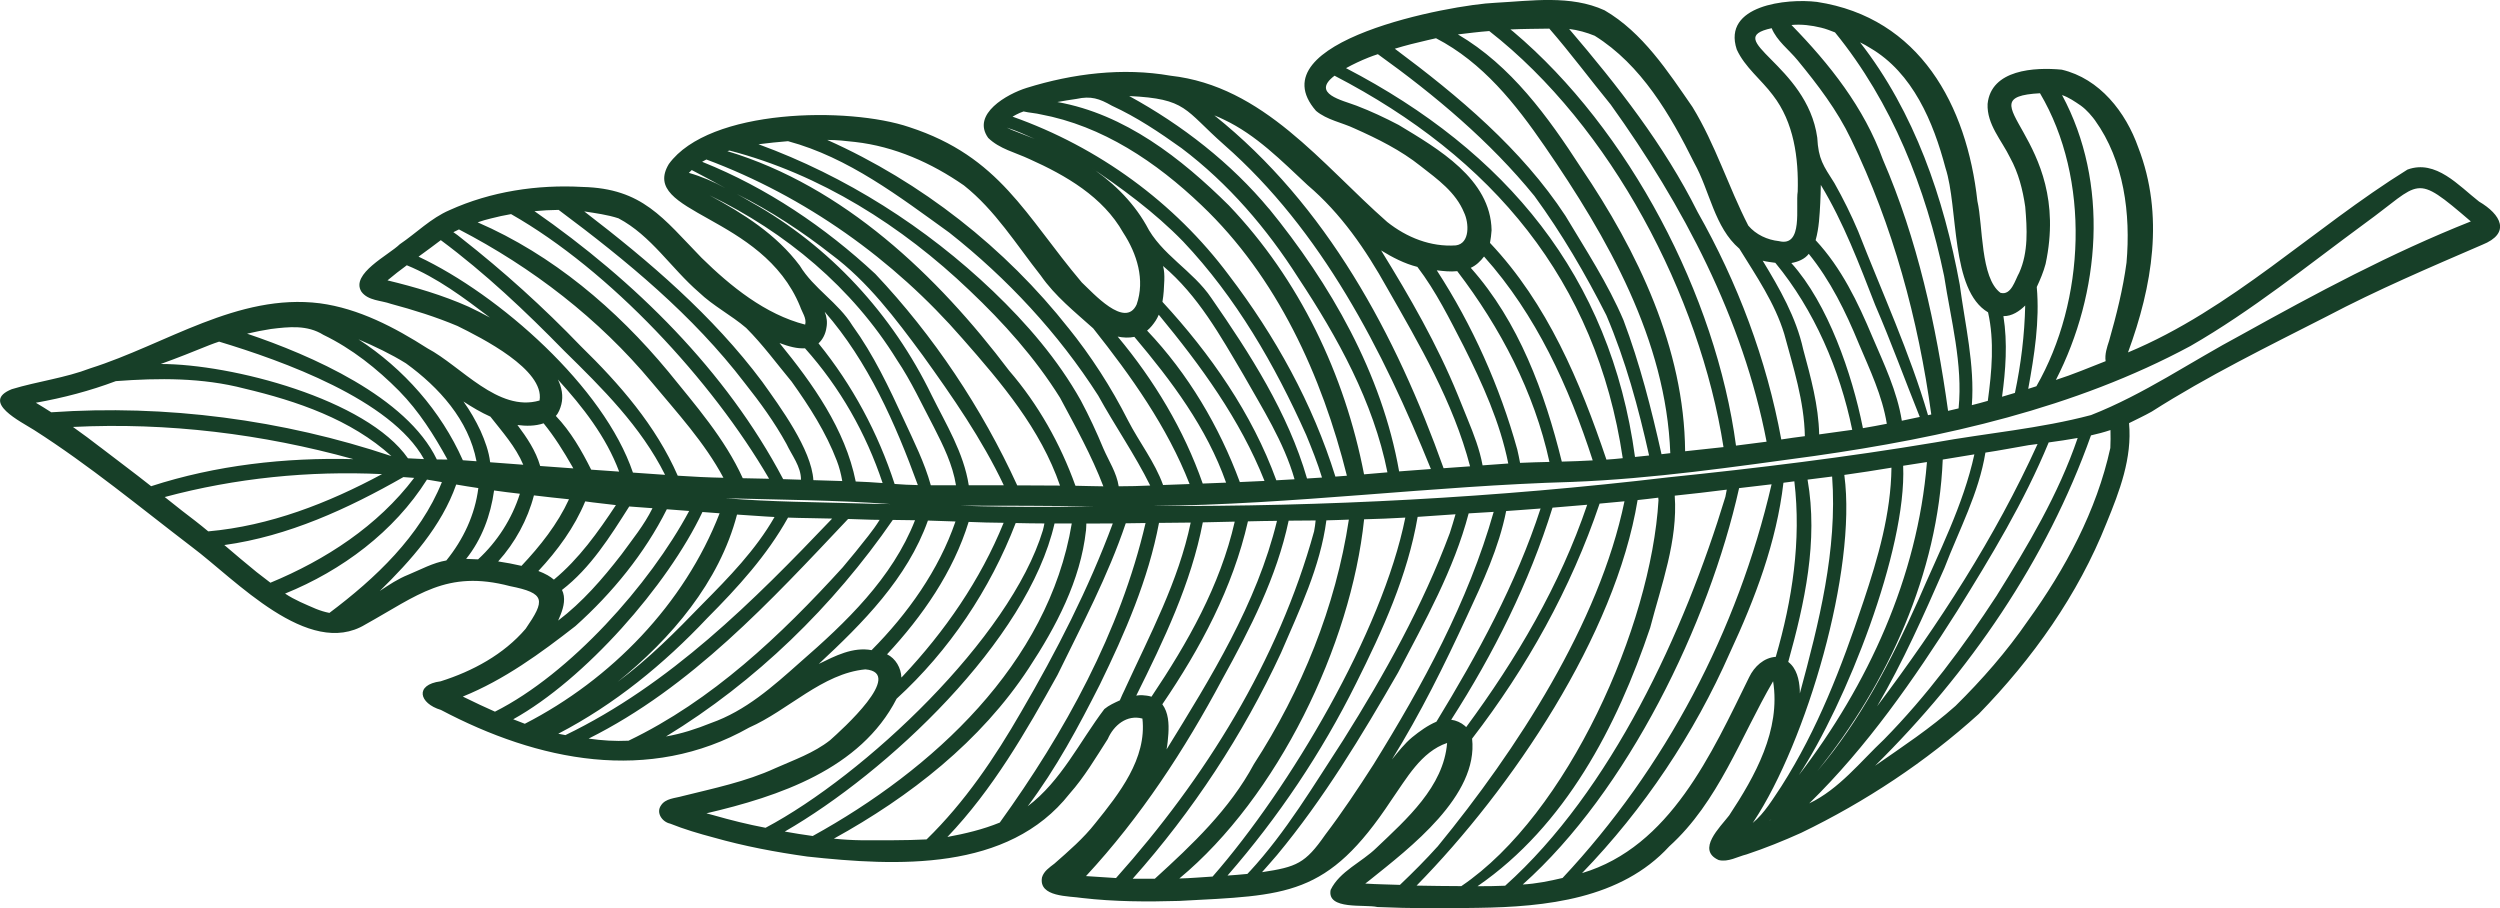 <svg version="1.1" id="图层_1" x="0px" y="0px" width="153.734px" height="55.851px" viewBox="0 0 153.734 55.851" enable-background="new 0 0 153.734 55.851" xml:space="preserve" xmlns="http://www.w3.org/2000/svg" xmlns:xlink="http://www.w3.org/1999/xlink" xmlns:xml="http://www.w3.org/XML/1998/namespace">
  <path fill="#173F28" d="M121.597,12.365c0.002,0.01,0.004,0.021,0.004,0.03c0-0.011-0.002-0.024-0.004-0.036
	C121.595,12.361,121.597,12.362,121.597,12.365c-0.648-5.889-3.541-11.281-9.861-12.247c-1.858-0.229-5.834,0.204-4.938,2.922
	c0.495,1.096,1.515,1.859,2.224,2.814c1.294,1.667,1.584,3.865,1.526,5.918c-0.145,0.919,0.361,3.435-1.153,3.056
	c-0.717-0.076-1.417-0.399-1.887-0.955c-1.224-2.386-2.021-4.988-3.431-7.292c-1.51-2.185-3.068-4.587-5.408-5.947
	c-2.089-0.957-4.488-0.58-6.712-0.463c-2.682,0.109-14.765,2.354-11.031,6.646c0.676,0.563,1.59,0.713,2.372,1.084
	c1.427,0.636,2.843,1.338,4.068,2.317c-0.006-0.003-0.011-0.009-0.017-0.012c0.01,0.007,0.02,0.015,0.031,0.023
	c-0.006-0.004-0.009-0.007-0.014-0.011c1.036,0.807,2.153,1.602,2.666,2.858c0.299,0.621,0.376,1.895-0.505,2.014
	c-1.546,0.106-3.021-0.486-4.221-1.438c-4.032-3.542-7.606-8.359-13.328-8.997c-2.938-0.515-6.011-0.132-8.841,0.748
	c-1.192,0.369-3.418,1.611-2.371,3.076c0.688,0.676,1.678,0.899,2.532,1.3c2.245,1.007,4.526,2.32,5.77,4.527
	c0.848,1.296,1.355,2.908,0.826,4.422c-0.703,1.51-2.688-0.723-3.371-1.36c-3.482-4.12-5.03-7.73-10.606-9.55
	c-3.724-1.267-12.3-1.159-14.789,2.27c-1.837,3.054,5.75,3.081,8.07,8.751c-0.005-0.01-0.008-0.015-0.01-0.024
	c0.019,0.051,0.042,0.102,0.064,0.152c-0.017-0.045-0.037-0.085-0.054-0.128c0.118,0.357,0.419,0.738,0.314,1.123
	c-2.457-0.63-4.585-2.356-6.368-4.106c-2.376-2.443-3.629-4.27-7.324-4.36c-2.777-0.157-5.643,0.276-8.182,1.429
	c-1.142,0.491-2.032,1.403-3.052,2.093c-0.68,0.667-3.045,1.82-2.363,2.917c0.411,0.563,1.209,0.531,1.814,0.749
	c1.39,0.373,2.767,0.803,4.094,1.362c1.467,0.726,5.375,2.681,5.048,4.583c-2.545,0.741-4.813-2.105-6.898-3.212
	c-2.014-1.286-4.22-2.447-6.615-2.767c-5.043-0.631-9.476,2.532-14.104,3.996c-1.568,0.602-3.237,0.801-4.834,1.285
	c-1.954,0.781,0.57,2.002,1.372,2.515c3.397,2.17,6.507,4.75,9.706,7.193c2.655,1.983,7.16,6.889,10.661,4.763
	c3.2-1.775,4.982-3.389,8.892-2.359c2.199,0.436,2.176,0.861,0.963,2.625c-1.347,1.578-3.269,2.612-5.227,3.229
	c-1.611,0.208-1.333,1.356,0.019,1.76c5.965,3.148,12.79,4.567,18.955,1.083c2.386-1.048,4.509-3.331,7.145-3.578
	c2.46,0.209-1.464,3.727-2.169,4.356c-1.002,0.789-2.216,1.209-3.369,1.721c-1.81,0.832-3.786,1.236-5.711,1.717
	c-0.45,0.132-1.039,0.135-1.318,0.571c-0.322,0.457,0.076,1.019,0.563,1.121c0.867,0.348,1.764,0.612,2.664,0.851
	c1.887,0.536,3.823,0.901,5.765,1.173c5.501,0.597,12.351,0.946,16.131-3.861c0.913-1.028,1.609-2.215,2.35-3.367
	c0.362-0.839,1.17-1.517,2.131-1.257c0.277,2.465-1.434,4.623-2.894,6.433c-0.729,0.933-1.634,1.711-2.518,2.488
	c-0.304,0.235-0.648,0.459-0.763,0.845c-0.223,1.226,1.668,1.139,2.471,1.268c1.979,0.229,3.972,0.238,5.962,0.18
	c6.64-0.355,9.108-0.23,13.044-6.191c0.929-1.32,1.828-2.98,3.434-3.523c-0.21,2.687-2.503,4.696-4.345,6.45
	c-0.894,0.88-2.259,1.434-2.817,2.585c-0.244,1.255,2.106,0.873,2.875,1.054c2.06,0.092,4.125,0.086,6.188,0.051
	c4.162-0.06,8.788-0.541,11.758-3.779c3.023-2.731,4.392-6.739,6.388-10.156c0.477,3.002-1.103,5.83-2.702,8.251
	c-0.555,0.725-2.036,2.116-0.646,2.744c0.582,0.145,1.161-0.211,1.717-0.347c1.142-0.381,2.263-0.832,3.359-1.327
	c3.938-1.904,7.681-4.374,10.922-7.312c3.306-3.394,6.101-7.319,7.853-11.739c0.802-1.955,1.584-3.992,1.385-6.142
	c0.463-0.233,0.938-0.452,1.395-0.709c3.444-2.196,7.122-3.996,10.758-5.851c3.108-1.636,6.331-3.01,9.554-4.403
	c1.803-0.715,1.163-1.873-0.184-2.662c-1.247-0.971-2.654-2.608-4.402-1.967c-5.806,3.604-10.796,8.584-17.185,11.244
	c1.498-4.081,2.247-8.427,0.632-12.6c-0.767-2.176-2.373-4.239-4.708-4.788c-1.662-0.159-4.345-0.011-4.558,2.107
	c-0.053,1.261,0.865,2.234,1.384,3.305c0.514,0.932,0.779,1.968,0.93,3.017c0.115,1.355,0.2,2.785-0.369,4.057
	c-0.257,0.45-0.487,1.419-1.152,1.237C121.779,17.105,121.944,13.857,121.597,12.365z M111.988,1.702
	c0.292,0.069,0.573,0.182,0.853,0.29c3.513,4.312,5.586,9.579,6.711,14.988c0.414,2.683,1.158,5.405,0.889,8.134
	c-0.213,0.05-0.432,0.102-0.647,0.151c-0.734-5.286-1.884-10.542-4.01-15.457c-1.154-3.189-3.276-5.869-5.621-8.271
	C110.774,1.479,111.392,1.556,111.988,1.702z M111.75,8.463c-0.629-4.519-5.998-6.045-2.804-6.729
	c0.324,0.786,1.061,1.321,1.589,1.965c1.242,1.511,2.442,3.079,3.288,4.852c2.577,5.313,4.142,11.097,4.939,16.938
	c-0.066,0.014-0.133,0.027-0.201,0.042c-1.109-3.81-2.838-7.579-4.297-11.311c-0.428-1.014-0.918-2-1.459-2.96
	C112.12,10.18,111.819,9.795,111.75,8.463z M110.266,14.642c-0.024,0.04-0.049,0.074-0.082,0.106
	C110.217,14.716,110.242,14.682,110.266,14.642z M111.649,14.771c0.212-0.751,0.244-1.539,0.286-2.313
	c0.02-0.363,0.025-0.725,0.033-1.087c1.406,2.317,2.361,4.868,3.344,7.386c0.979,2.267,1.826,4.602,2.742,6.883
	c-0.367,0.08-0.734,0.157-1.104,0.232c-0.29-1.81-1.092-3.484-1.809-5.156C114.248,18.587,113.237,16.478,111.649,14.771z
	 M114.548,26.28c-0.661-3.287-2.136-7.6-4.393-10.105c0.401-0.072,0.821-0.233,1.073-0.566c1.334,1.649,2.267,3.553,3.071,5.508
	c0.004,0.013,0.01,0.023,0.014,0.035c0,0-0.002-0.002-0.002-0.003c-0.003-0.011-0.008-0.02-0.011-0.03l-0.001,0
	c0.002,0.008,0.005,0.013,0.008,0.018c0.004,0.011,0.009,0.022,0.012,0.032c-0.003-0.01-0.008-0.021-0.012-0.032
	c0.677,1.6,1.441,3.193,1.72,4.922c-0.489,0.096-0.979,0.188-1.471,0.27C114.554,26.311,114.551,26.295,114.548,26.28z
	 M113.9,26.432c-0.677,0.097-1.354,0.192-2.033,0.281c-0.038-1.791-0.518-3.511-0.981-5.227c-0.436-1.977-1.452-3.742-2.492-5.454
	c0.132,0.037,0.271,0.056,0.403,0.077c0.126,0.018,0.249,0.037,0.373,0.052C111.565,19.062,113.138,22.726,113.9,26.432z
	 M114.596,21.807c0.003,0.009,0.009,0.019,0.011,0.03C114.604,21.825,114.599,21.816,114.596,21.807z M98.062,2.198
	c2.865,1.785,4.656,4.865,6.124,7.822c0.959,1.715,1.238,3.957,2.775,5.275c1.031,1.669,2.18,3.337,2.759,5.24
	c0.557,2.065,1.228,4.132,1.267,6.287c-0.485,0.06-0.968,0.128-1.45,0.203c-0.904-4.927-2.681-9.639-5.15-13.996
	c-2.061-4.125-4.914-7.754-7.895-11.248C97.03,1.846,97.558,1.993,98.062,2.198z M92.882,1.81c0.797-0.036,1.595-0.036,2.392-0.05
	c1.31,1.508,2.5,3.113,3.764,4.658c0,0,0,0,0-0.001c0.002,0.002,0.005,0.005,0.006,0.007c-0.001-0.001-0.003-0.005-0.005-0.006
	c4.452,6.202,8.146,13.192,9.595,20.743c-0.627,0.084-1.254,0.16-1.881,0.241c-1.227-9.208-6.575-19.449-13.7-25.458
	C92.997,1.899,92.939,1.856,92.882,1.81z M91.58,1.909c7.487,5.846,12.95,16.263,14.404,25.585c-0.785,0.095-1.574,0.16-2.36,0.255
	c-0.052-6.325-2.915-12.292-6.403-17.437c-2.025-3.126-4.302-6.282-7.569-8.196C90.292,2.041,90.936,1.958,91.58,1.909z
	 M87.789,2.469c0.173-0.042,0.346-0.08,0.516-0.118c2.873,1.489,4.892,4.033,6.693,6.656c3.858,5.605,7.456,11.899,7.714,18.86
	c-0.18,0.022-0.359,0.042-0.54,0.063c-0.621-2.786-1.332-5.568-2.339-8.243c-0.96-2.253-2.313-4.316-3.566-6.412
	C93.567,9.159,89.684,5.91,85.771,2.996C86.435,2.792,87.112,2.624,87.789,2.469z M84.147,3.541c0.19-0.08,0.386-0.142,0.583-0.209
	c3.51,2.523,6.888,5.353,9.627,8.719c1.685,2.307,3.134,4.79,4.424,7.337c1.178,2.765,1.976,5.692,2.627,8.621
	c-0.289,0.03-0.579,0.063-0.866,0.091c-1.51-11.148-7.972-18.812-17.771-23.91C83.215,3.947,83.675,3.729,84.147,3.541z
	 M91.625,14.938c0.049-0.255,0.078-0.518,0.098-0.779c-0.053-3.156-3.308-5.019-5.71-6.473C85.169,7.243,84.309,6.84,83.421,6.5
	c-0.886-0.34-2.817-0.737-1.355-1.845c9.665,5.02,16.099,12.565,17.722,23.521c-0.335,0.033-0.667,0.069-1.003,0.087
	C97.168,23.47,95.149,18.664,91.625,14.938z M91.259,15.774c3.202,3.579,5.219,8.004,6.683,12.537
	c-0.635,0.034-1.268,0.061-1.902,0.075c-1.05-4.256-2.646-8.604-5.598-11.916C90.775,16.32,91.042,16.059,91.259,15.774z
	 M93.303,27.642c-1.074-3.875-2.759-7.647-4.951-11.019c0.417,0.047,0.839,0.098,1.259,0.051c2.655,3.475,4.734,7.438,5.669,11.731
	c-0.601,0.015-1.205,0.029-1.806,0.058C93.423,28.188,93.367,27.914,93.303,27.642z M92.749,28.502
	c-0.525,0.033-1.054,0.073-1.58,0.114c-0.177-0.975-0.539-1.905-0.913-2.82c-0.2-0.502-0.404-1.001-0.607-1.499
	c-1.27-3.113-2.958-6.043-4.719-8.897c0.696,0.426,1.432,0.812,2.231,1.012c1.15,1.511,1.986,3.213,2.853,4.892
	C91.163,23.599,92.244,25.969,92.749,28.502z M75.257,7.353c1.995,0.943,3.551,2.537,5.144,4.023
	c2.063,1.753,3.574,3.959,4.885,6.309c2.003,3.504,4.084,7.058,5.114,10.991c-0.543,0.043-1.085,0.082-1.629,0.116
	c-2.924-8.199-7.191-16.18-14.096-21.696C74.871,7.171,75.067,7.258,75.257,7.353z M75.277,8.905
	c6,5.267,9.761,12.638,12.714,19.937c-0.652,0.044-1.304,0.093-1.954,0.146c-1.059-6.023-4.22-11.526-8.05-16.217
	c0.028,0.035,0.054,0.072,0.082,0.109c-2.362-2.851-5.388-5.201-8.631-6.974C73,6.074,72.811,6.73,75.277,8.905z M65.02,6.274
	c0.389-0.074,0.782-0.135,1.175-0.191c0.894-0.197,1.406-0.022,2.177,0.417c1.526,0.7,2.92,1.635,4.283,2.609
	c2.889,2.181,5.24,4.93,7.18,7.975c2.417,3.654,4.62,7.628,5.483,11.962c-0.478,0.04-0.957,0.084-1.438,0.123
	c-1.187-6.141-3.973-11.989-8.315-16.539C72.636,9.73,69.172,7.013,65.02,6.274z M73.851,12.586
	c-0.025-0.023-0.05-0.047-0.075-0.072C73.801,12.539,73.826,12.563,73.851,12.586z M62.702,6.947c0,0.001,0.004,0,0.005-0.001
	c-0.025,0.01-0.048,0.02-0.073,0.03C62.657,6.967,62.68,6.957,62.702,6.947z M61.647,7.763L61.647,7.763
	c0,0.004,0.004,0.009,0.004,0.014C61.648,7.774,61.647,7.767,61.647,7.763z M62.205,7.985c-0.098-0.046-0.197-0.088-0.292-0.136
	c0.589,0.182,1.149,0.441,1.71,0.691C63.151,8.354,62.677,8.176,62.205,7.985z M62.265,7.173c0.142-0.084,0.289-0.159,0.442-0.229
	c0.08-0.03,0.156-0.062,0.235-0.091c0.359,0.086,0.743,0.1,1.106,0.192c-0.027-0.005-0.054-0.012-0.08-0.017
	c3.833,0.711,7.136,2.937,9.917,5.591c4.648,4.417,7.406,10.491,8.94,16.635c-0.234,0.018-0.471,0.034-0.707,0.054
	c-1.392-4.487-3.708-8.658-6.55-12.385C72.221,12.438,67.534,9.04,62.265,7.173z M70.479,13.834
	c-0.875-1.529-2.171-2.757-3.646-3.704c2.097,1.398,4.162,2.912,5.922,4.721c3.243,3.426,5.646,7.595,7.562,11.884
	c-0.001-0.005-0.001-0.01-0.006-0.016c0,0.001,0,0.001,0.002,0.001c-0.002-0.005-0.006-0.01-0.008-0.017
	c0.36,0.876,0.715,1.756,0.989,2.663c-0.308,0.022-0.614,0.042-0.921,0.059c-1.167-4.036-3.505-7.668-5.882-11.096
	C73.355,16.633,71.388,15.652,70.479,13.834z M71.482,18.561c0.078-0.438,0.099-0.882,0.116-1.327c0.009-0.293,0-0.591-0.078-0.878
	c2.155,1.817,3.52,4.282,4.933,6.673c1.171,2.079,2.491,4.13,3.154,6.443c-0.374,0.021-0.746,0.043-1.121,0.063
	C76.996,25.431,74.426,21.752,71.482,18.561z M71.068,19.716c0.073-0.114,0.134-0.235,0.188-0.362c2.577,3.12,5,6.435,6.503,10.22
	c-0.505,0.024-1.013,0.047-1.518,0.07c-1.265-3.422-3.183-6.666-5.702-9.314C70.752,20.158,70.92,19.939,71.068,19.716z
	 M75.396,29.679c-0.48,0.019-0.959,0.038-1.437,0.056c-1.153-3.307-2.987-6.352-5.229-9.037c0.337,0.069,0.691,0.088,1.027,0.017
	C72.04,23.421,74.208,26.304,75.396,29.679z M52.588,8.731c2.422,0.275,4.696,1.287,6.688,2.671c1.923,1.525,3.22,3.639,4.723,5.541
	c0.884,1.273,2.093,2.232,3.227,3.25c2.33,2.939,4.557,6.058,5.926,9.572c-0.543,0.021-1.086,0.04-1.63,0.06
	c-0.51-1.419-1.47-2.633-2.157-3.972c-1.034-2.04-2.271-3.961-3.708-5.74c0.026,0.033,0.051,0.066,0.077,0.1
	c-3.917-4.977-9.078-9.022-14.864-11.608C51.444,8.601,52.015,8.666,52.588,8.731z M48.458,8.682
	c3.719,1.004,6.843,3.409,9.922,5.626c3.564,2.816,6.7,6.187,9.152,10.015c1.026,1.865,2.256,3.631,3.198,5.534
	c-0.646,0.028-1.293,0.048-1.937,0.047c-0.128-0.834-0.606-1.551-0.938-2.313c-0.418-1.009-0.877-2.001-1.392-2.965
	c-1.406-2.511-3.326-4.738-5.401-6.722c-4.133-3.944-9.052-7.073-14.42-9.033C47.246,8.796,47.85,8.729,48.458,8.682z M44.861,9.258
	c5.586,1.452,10.604,4.633,14.752,8.594c2.094,1.983,4.043,4.156,5.573,6.608c0.951,1.776,1.947,3.568,2.663,5.446
	c-0.573-0.003-1.146-0.026-1.717-0.035c-0.925-2.581-2.288-5.006-4.081-7.083C57.637,16.938,51.883,11.458,44.73,9.296
	C44.775,9.285,44.817,9.271,44.861,9.258z M59.21,20.843c-0.007-0.005-0.013-0.012-0.019-0.018
	C59.197,20.831,59.203,20.837,59.21,20.843z M42.36,10.63c0.06-0.059,0.118-0.116,0.179-0.173c0.696,0.361,1.386,0.73,2.069,1.114
	C43.893,11.175,43.147,10.856,42.36,10.63z M43.217,9.966c0.031,0.012,0.06,0.025,0.09,0.036c-0.043-0.016-0.086-0.036-0.131-0.054
	c0.087-0.049,0.174-0.096,0.262-0.14c6.061,2.262,11.502,6.125,15.757,11.023c2.395,2.724,4.792,5.545,5.989,9.029
	c-0.878-0.011-1.755-0.002-2.632-0.013c-2.171-4.748-5.141-9.203-8.726-13.003C50.73,13.962,47.15,11.545,43.217,9.966z
	 M70.229,42.749c-0.116-0.007-0.238,0.009-0.357,0.027c1.688-3.39,3.377-6.915,4.093-10.655c0.654-0.013,1.309-0.034,1.963-0.044
	c-0.893,3.927-2.896,7.451-5.119,10.765C70.623,42.782,70.425,42.763,70.229,42.749z M45.309,11.928
	c2.081,1.036,4.039,2.321,5.863,3.758c-0.023-0.016-0.043-0.035-0.064-0.051c2.268,1.687,3.963,3.958,5.627,6.208
	c1.833,2.55,3.645,5.154,4.992,7.998c-0.718-0.006-1.435-0.004-2.155-0.001c-0.31-2.002-1.395-3.747-2.279-5.532
	c-2.405-4.971-6.269-9.18-11.098-11.876C45.902,12.26,45.609,12.088,45.309,11.928z M49.502,21.418
	c2.155,2.41,3.751,5.221,4.773,8.286c-0.55-0.044-1.102-0.075-1.654-0.095c-0.644-3.212-2.647-6.02-4.686-8.515
	c0.271,0.103,0.545,0.194,0.83,0.256C49.005,21.405,49.254,21.43,49.502,21.418z M67.278,31.156
	c-0.944,0.003-1.887,0.008-2.83,0.012c-1.803,0.007-3.608-0.011-5.411-0.073C61.784,31.105,64.533,31.085,67.278,31.156z
	 M49.181,16.335c-1.439-1.922-3.467-3.2-5.547-4.324c4.68,2.266,8.772,5.671,11.519,10.117c0.885,1.313,1.545,2.761,2.284,4.158
	c0.576,1.131,1.146,2.286,1.35,3.553c-0.518,0-1.033,0.002-1.549,0c-0.385-1.395-1.039-2.691-1.642-4
	c-0.927-2.008-1.869-4.014-3.173-5.811C51.546,18.6,50.039,17.753,49.181,16.335z M50.82,20.156
	c0.067-0.332,0.022-0.672-0.106-0.984c2.669,3.059,4.35,6.875,5.728,10.658c-0.476-0.008-0.952-0.033-1.429-0.07
	c-1.019-3.136-2.599-6.084-4.681-8.646C50.602,20.871,50.768,20.517,50.82,20.156z M49.445,20.117
	c0.015-0.027,0.021-0.06,0.038-0.085C49.473,20.062,49.459,20.087,49.445,20.117z M49.5,19.985L49.5,19.985c0,0,0,0,0.002,0.001l0,0
	C49.501,19.987,49.501,19.986,49.5,19.985z M38.03,13.424c2.009,1.059,3.252,3.085,4.943,4.544c0.881,0.846,1.995,1.411,2.913,2.199
	c1.024,1.024,1.879,2.197,2.802,3.309c-0.013-0.013-0.022-0.03-0.033-0.044c0.023,0.031,0.047,0.063,0.071,0.093
	c-0.014-0.016-0.026-0.032-0.039-0.049c1.086,1.52,2.104,3.107,2.772,4.857c-0.002-0.005-0.003-0.012-0.007-0.019
	c0.159,0.409,0.267,0.835,0.341,1.267c-0.593-0.021-1.185-0.036-1.776-0.055c-0.118-1.892-2.041-4.5-3.148-6.055
	C43.836,19.41,39.928,16.07,35.926,13C36.63,13.109,37.351,13.203,38.03,13.424z M61.717,32.149
	c-1.425,3.518-3.619,6.686-6.214,9.442c-0.024,0.024-0.049,0.048-0.074,0.074c-0.016-0.583-0.351-1.173-0.881-1.43
	c2.174-2.332,4.076-5.072,5.017-8.141C60.281,32.125,61,32.144,61.717,32.149z M34.352,12.907
	c4.178,3.116,8.259,6.478,11.443,10.644c0.942,1.187,1.835,2.415,2.566,3.744c0.334,0.711,0.896,1.39,0.894,2.205
	c-0.364-0.014-0.729-0.024-1.095-0.035c-3.52-6.68-9.135-12.193-15.293-16.479C33.361,12.94,33.856,12.911,34.352,12.907z
	 M54.749,30.996c-0.566-0.003-1.133-0.01-1.7-0.034c-2.81-0.085-5.623-0.095-8.429-0.323C47.997,30.735,51.379,30.75,54.749,30.996z
	 M29.372,13.672c0.271-0.097,0.547-0.174,0.826-0.241c0.406-0.104,0.819-0.195,1.229-0.265c6.086,3.465,12.341,10.214,15.868,16.275
	c-0.54-0.013-1.08-0.023-1.62-0.034c-1.104-2.439-2.916-4.497-4.587-6.565C37.906,19.002,33.975,15.667,29.372,13.672z
	 M27.879,14.277c0.114-0.058,0.228-0.116,0.345-0.169c4.503,2.335,8.606,5.492,11.859,9.402c1.559,1.872,3.252,3.709,4.404,5.87
	c-0.938-0.019-1.875-0.065-2.811-0.128c-1.345-3.082-3.575-5.636-5.959-7.964c-2.296-2.388-4.751-4.607-7.357-6.651
	C28.205,14.508,28.045,14.389,27.879,14.277z M28.82,18.863c-1.6-0.713-3.291-1.21-4.992-1.622c0.385-0.324,0.783-0.632,1.188-0.929
	c1.875,0.768,3.511,1.999,5.115,3.217C29.703,19.292,29.26,19.077,28.82,18.863z M25.737,15.783c0.25-0.183,0.5-0.365,0.746-0.547
	c0.208-0.157,0.414-0.314,0.624-0.468c2.729,2.029,5.211,4.376,7.587,6.807c2.341,2.298,4.722,4.654,6.203,7.624
	c-0.657-0.047-1.317-0.093-1.976-0.138C37.139,23.792,30.698,18.118,25.737,15.783z M34.518,24.871
	c0.131-0.518,0.025-1.061-0.212-1.534c1.526,1.677,2.97,3.521,3.768,5.664c-0.573-0.04-1.146-0.08-1.72-0.12
	c-0.59-1.178-1.258-2.347-2.174-3.304C34.359,25.382,34.451,25.122,34.518,24.871z M35.187,28.679
	c0.022,0.042,0.044,0.083,0.068,0.124c-0.68-0.047-1.361-0.096-2.038-0.148c-0.266-0.931-0.821-1.753-1.398-2.52
	c0.533,0.07,1.095,0.072,1.609-0.104C34.098,26.855,34.661,27.757,35.187,28.679z M47.629,31.792
	c-1.16,2.027-2.805,3.709-4.437,5.357c-1.644,1.697-3.307,3.377-5.212,4.781c3.287-2.66,6.255-6.123,7.342-10.287
	c0.597,0.041,1.194,0.083,1.793,0.12C47.287,31.775,47.458,31.783,47.629,31.792z M32.177,28.578
	c-0.678-0.051-1.357-0.104-2.036-0.152c-0.079-0.67-0.317-1.314-0.589-1.928c-0.297-0.63-0.642-1.242-1.052-1.807
	c0.531,0.345,1.076,0.672,1.656,0.93C30.891,26.559,31.709,27.468,32.177,28.578z M24.964,22.343
	c2.028,1.471,3.857,3.482,4.338,6.021c-0.281-0.021-0.563-0.041-0.84-0.062c-1.344-3.029-3.641-5.63-6.417-7.434
	C23.047,21.3,24.036,21.766,24.964,22.343z M16.661,20.231c1.112-0.137,2.233-0.26,3.223,0.359c1.757,0.849,3.301,2.08,4.671,3.461
	c-0.004-0.006-0.01-0.013-0.018-0.021c0.011,0.011,0.018,0.02,0.027,0.03c-0.003-0.004-0.007-0.005-0.01-0.009
	c1.208,1.231,2.139,2.705,2.963,4.208c-0.218-0.001-0.435-0.002-0.655-0.006c-1.85-3.855-7.764-6.422-11.668-7.734
	C15.68,20.403,16.169,20.31,16.661,20.231z M12.886,21.219c0.194-0.077,0.39-0.145,0.587-0.211c3.889,1.175,10.572,3.559,12.6,7.224
	c-0.329-0.014-0.659-0.031-0.987-0.05c-2.537-3.646-10.879-5.807-15.204-5.798C10.894,22.021,11.891,21.623,12.886,21.219z
	 M29.399,34.397c-0.246-0.014-0.49-0.022-0.734-0.029c0.964-1.204,1.508-2.686,1.718-4.207c0.528,0.071,1.055,0.146,1.586,0.201
	C31.489,31.893,30.579,33.313,29.399,34.397z M32.833,30.463c0.716,0.093,1.436,0.161,2.156,0.239
	c-0.704,1.531-1.771,2.875-2.92,4.094c-0.473-0.112-0.955-0.199-1.435-0.272C31.67,33.378,32.446,31.958,32.833,30.463z
	 M33.677,35.375c-0.182-0.104-0.376-0.188-0.571-0.262c1.176-1.258,2.221-2.684,2.881-4.281c0.627,0.092,1.259,0.149,1.887,0.229
	c-1.095,1.655-2.273,3.312-3.813,4.583C33.94,35.543,33.812,35.452,33.677,35.375z M2.204,24.766
	c1.679-0.298,3.323-0.729,4.92-1.329c2.631-0.199,5.315-0.218,7.907,0.457c3.218,0.764,6.553,1.895,9.038,4.153
	C17.39,25.808,10.19,24.86,3.152,25.353C2.842,25.151,2.523,24.958,2.204,24.766z M6.23,27.55c-0.574-0.444-1.151-0.879-1.745-1.296
	c5.824-0.287,11.632,0.424,17.246,1.98c-4.177-0.11-8.462,0.372-12.438,1.665C8.237,29.06,7.15,28.26,6.084,27.436
	C6.13,27.474,6.181,27.511,6.23,27.55z M11.199,31.411c-0.359-0.279-0.714-0.562-1.069-0.847c4.35-1.168,8.864-1.622,13.364-1.409
	c-3.316,1.786-6.913,3.185-10.688,3.521C12.283,32.238,11.742,31.824,11.199,31.411z M15.779,35.179
	c-0.67-0.543-1.329-1.103-1.984-1.662c3.925-0.542,7.598-2.232,11.011-4.179c0.221,0.016,0.439,0.035,0.662,0.049
	c-2.233,2.953-5.449,5.044-8.839,6.447C16.349,35.612,16.064,35.395,15.779,35.179z M19.428,37.441
	c-0.648-0.282-1.308-0.543-1.897-0.939c3.491-1.415,6.701-3.801,8.725-7.011c0.307,0.047,0.612,0.102,0.917,0.156
	c-1.337,3.327-4.095,5.926-6.916,8.043C19.973,37.635,19.699,37.55,19.428,37.441z M25.106,35.341
	c-0.629,0.251-1.191,0.627-1.752,1.001c1.914-1.875,3.799-3.982,4.7-6.547c0.453,0.08,0.907,0.15,1.361,0.218
	c-0.206,1.644-0.928,3.172-1.968,4.452C26.621,34.605,25.875,35.024,25.106,35.341z M34.484,37.775
	c0.184-0.472,0.31-1.023,0.075-1.498c1.756-1.351,2.963-3.285,4.135-5.132c0.476,0.035,0.954,0.069,1.43,0.106
	c-0.512,1.042-1.255,1.944-1.932,2.879c0.009-0.013,0.017-0.023,0.025-0.036c-0.012,0.017-0.025,0.033-0.037,0.05
	c0.003-0.005,0.006-0.009,0.011-0.015c-1.142,1.474-2.38,2.903-3.868,4.033C34.38,38.034,34.434,37.904,34.484,37.775z
	 M28.596,42.901c-0.046-0.023-0.091-0.045-0.135-0.067c2.538-1.027,4.773-2.657,6.924-4.334c2.258-2.02,4.261-4.469,5.62-7.183
	c0.458,0.033,0.917,0.07,1.375,0.104c-2.43,4.538-7.327,10.015-11.943,12.342C29.816,43.493,29.206,43.197,28.596,42.901z
	 M31.558,44.23c0.001,0,0.002-0.001,0.003,0c4.394-2.442,9.481-8.207,11.635-12.745c0.353,0.027,0.704,0.054,1.056,0.079
	c-2.164,5.586-6.679,10.225-11.978,12.944C32.034,44.417,31.796,44.325,31.558,44.23z M34.329,45.12
	c3.453-1.793,6.499-4.285,9.16-7.108c1.868-1.877,3.675-3.855,4.969-6.183c0.904,0.036,1.81,0.032,2.715,0.061
	c-4.866,5.104-9.982,10.209-16.403,13.315C34.624,45.18,34.477,45.153,34.329,45.12z M36.197,45.419
	c6.306-3.146,11.178-8.447,15.956-13.506c0.646,0.015,1.292,0.053,1.94,0.055c-0.213,0.343-0.451,0.672-0.7,0.988
	c0.003-0.007,0.009-0.011,0.014-0.018c-0.018,0.023-0.037,0.047-0.054,0.071c0.013-0.019,0.026-0.036,0.04-0.053
	c-0.514,0.652-1.033,1.303-1.574,1.936c-3.808,4.182-8.029,8.19-13.169,10.657C37.83,45.588,37.011,45.537,36.197,45.419z
	 M43.717,44.463c-0.892,0.361-1.809,0.659-2.761,0.825c5.51-3.361,10.285-8.011,13.945-13.316c0.455,0.004,0.914,0.012,1.367,0.019
	c-1.395,3.566-4.246,6.284-7.081,8.748C47.522,42.22,45.858,43.71,43.717,44.463z M50.349,40.828
	c2.707-2.515,5.446-5.263,6.712-8.817c0.564,0.023,1.131,0.039,1.695,0.057c-1.029,2.999-2.938,5.672-5.158,7.912
	C52.448,39.766,51.351,40.337,50.349,40.828z M43.876,50.131c-0.145-0.04-0.292-0.079-0.435-0.117
	c4.446-1.038,9.481-2.715,11.695-7.047c3.239-2.964,5.746-6.714,7.322-10.803c0.587,0.012,1.177,0.025,1.766,0.025
	c-0.023,0.147-0.062,0.291-0.098,0.436c0.002-0.005,0.004-0.01,0.004-0.013c-2.011,6.638-10.979,15.071-17.053,18.292
	C45.998,50.698,44.931,50.434,43.876,50.131z M48.258,51.136c6.282-3.617,14.934-11.713,16.589-18.946
	c0.354,0.001,0.705,0.002,1.059,0.002c-1.435,8.644-8.568,15.155-15.929,19.217C49.402,51.328,48.83,51.24,48.258,51.136z
	 M52.956,51.67c-0.561-0.007-1.119-0.04-1.678-0.099c4.678-2.58,9.03-5.976,11.985-10.482c1.676-2.547,3.183-5.396,3.517-8.465
	c-0.001,0.016-0.001,0.032-0.001,0.046c0.007-0.157,0.026-0.316,0.024-0.474c0.542,0,1.083-0.001,1.627-0.008
	c-1.489,4.016-3.467,7.878-5.627,11.574c-1.632,2.836-3.472,5.565-5.823,7.856C55.64,51.689,54.297,51.666,52.956,51.67z
	 M58.259,51.468c2.785-2.919,4.822-6.452,6.769-9.96c1.492-3.06,3.112-6.096,4.197-9.328c0.407-0.006,0.814-0.012,1.219-0.017
	c-1.555,6.688-4.972,12.882-8.964,18.42C60.447,51.005,59.356,51.265,58.259,51.468z M67.912,43.601
	c-1.528,2.013-2.648,4.417-4.715,5.98c1.75-2.325,3.126-4.898,4.437-7.486c1.546-3.171,2.979-6.456,3.637-9.94
	c0.65-0.006,1.3-0.01,1.949-0.02c-0.747,3.604-2.517,6.913-4.041,10.236c0.005-0.008,0.009-0.015,0.014-0.025
	c-0.111,0.241-0.236,0.476-0.33,0.721C68.532,43.218,68.192,43.369,67.912,43.601z M71.848,45.115
	c0.037-0.615,0.006-1.293-0.372-1.806c2.344-3.439,4.335-7.165,5.264-11.249c0.595-0.012,1.19-0.028,1.787-0.031
	c-1.238,5.091-4.066,9.638-6.79,14.055C71.795,45.764,71.826,45.438,71.848,45.115z M66.781,53.874
	c3.354-3.615,6.069-7.77,8.386-12.114c1.703-3.078,3.345-6.277,4.077-9.742c0.552-0.007,1.105-0.008,1.659-0.013
	c-0.02,0.225-0.054,0.448-0.095,0.669c-2.198,7.967-6.703,15.189-12.18,21.32C68.011,53.957,67.397,53.918,66.781,53.874z
	 M69.653,54.036c3.696-4.153,6.777-8.842,9.119-13.885c1.128-2.626,2.418-5.293,2.792-8.153c0.46-0.008,0.92-0.03,1.382-0.045
	c-0.81,5.354-2.9,10.497-5.837,15.032c-1.493,2.781-3.788,4.953-6.095,7.052C70.56,54.039,70.106,54.038,69.653,54.036z
	 M82.696,33.432c-0.001,0.008-0.002,0.013-0.003,0.02C82.694,33.445,82.695,33.439,82.696,33.432z M72.522,54.021
	c6.032-4.998,10.554-14.33,11.362-22.087c0.844-0.017,1.69-0.06,2.534-0.105c-1.411,7.029-7.12,16.665-11.85,22.073
	C73.888,53.941,73.207,54.008,72.522,54.021z M76.711,53.736c0.007-0.006,0.012-0.014,0.018-0.021
	c-0.007,0.008-0.016,0.018-0.024,0.025c-0.405,0.042-0.812,0.072-1.221,0.101c3.128-3.588,5.788-7.554,7.905-11.816
	c1.629-3.254,3.171-6.632,3.787-10.241c0.775-0.051,1.553-0.111,2.329-0.16c-0.107,0.386-0.23,0.768-0.35,1.152
	c-1.67,4.48-4.013,8.689-6.553,12.73c-1.813,2.775-3.507,5.65-5.764,8.096c0.016-0.021,0.033-0.042,0.052-0.062
	C76.831,53.608,76.77,53.67,76.711,53.736z M81.489,51.339c-1.228,1.763-1.76,1.973-3.882,2.294c0.309-0.352,0.62-0.699,0.923-1.056
	c2.872-3.457,5.207-7.335,7.445-11.225c1.646-3.155,3.432-6.322,4.338-9.782c0.513-0.03,1.025-0.062,1.538-0.093
	c-1.565,5.527-4.379,10.677-7.395,15.543C83.514,48.489,82.545,49.947,81.489,51.339z M86.843,45.335
	c-0.476,0.396-0.859,0.89-1.247,1.366c1.751-2.823,3.229-5.809,4.62-8.824c0.967-2.078,1.954-4.191,2.403-6.451
	c0.707-0.045,1.412-0.106,2.117-0.156c-1.508,4.642-3.875,8.958-6.404,13.109C87.789,44.61,87.302,44.964,86.843,45.335z
	 M89.24,44.26c2.602-4.054,4.8-8.433,6.229-13.042c0.71-0.057,1.422-0.115,2.133-0.179c-1.674,4.944-4.352,9.488-7.442,13.674
	c-0.026-0.027-0.051-0.052-0.08-0.077C89.844,44.434,89.549,44.301,89.24,44.26z M83.955,54.334c0.092-0.07,0.182-0.138,0.271-0.21
	c2.466-1.98,6.698-5.189,6.298-8.703c3.354-4.348,6.083-9.244,7.841-14.452c0.512-0.047,1.021-0.097,1.53-0.143
	c-1.553,7.515-6.645,15.313-11.476,21.21c0.008-0.007,0.017-0.016,0.021-0.021c-0.02,0.022-0.04,0.047-0.06,0.07
	c0.014-0.015,0.026-0.031,0.039-0.049c-0.741,0.826-1.526,1.613-2.331,2.378C85.376,54.386,84.664,54.381,83.955,54.334z
	 M87.11,54.459c5.86-5.969,12.216-15.364,13.592-23.709c0.425-0.043,0.848-0.094,1.269-0.147c0.007,0.051,0.013,0.102,0.016,0.153
	c-0.45,7.742-5.583,19.311-12.125,23.735C88.945,54.48,88.028,54.485,87.11,54.459z M90.859,54.496
	c5.396-3.714,8.572-9.82,10.615-15.89c0.69-2.65,1.711-5.354,1.511-8.126c1.068-0.116,2.135-0.229,3.2-0.37
	c-0.033,0.146-0.054,0.292-0.084,0.438c-2.512,8.284-7.023,18.081-13.543,23.918C91.991,54.493,91.425,54.496,90.859,54.496z
	 M93.638,54.391c6.433-5.731,11.439-16.022,13.306-24.375c0.666-0.084,1.33-0.153,1.997-0.235
	c-2.083,8.996-6.536,17.461-12.853,24.208C95.28,54.181,94.467,54.345,93.638,54.391z M107.567,41.633
	c-2.307,4.69-4.862,10.442-10.282,12.057c3.813-3.949,6.887-8.545,9.099-13.565c1.543-3.312,2.861-6.79,3.286-10.439
	c0.222-0.03,0.448-0.061,0.671-0.088c0.433,3.646-0.125,7.29-1.142,10.793C108.462,40.442,107.878,40.992,107.567,41.633z
	 M110.675,42.414c-0.038-0.622-0.187-1.313-0.71-1.711c1.01-3.629,1.851-7.438,1.188-11.209c0.503-0.063,1.007-0.126,1.511-0.191
	c0.331,4.516-0.813,9.01-1.985,13.339C110.678,42.564,110.676,42.489,110.675,42.414z M107.778,50.608
	c0.023-0.033,0.047-0.066,0.068-0.101c3.239-4.893,6.347-15.437,5.571-21.275c0.003,0.033,0.012,0.067,0.019,0.1
	c-0.008-0.043-0.016-0.085-0.025-0.127c0.971-0.132,1.937-0.288,2.902-0.446c-0.033,2.818-0.828,5.546-1.713,8.201
	c0.001-0.008,0.004-0.015,0.005-0.024c-0.003,0.016-0.008,0.031-0.012,0.045c0.01-0.035,0.021-0.068,0.033-0.104
	c-0.019,0.056-0.037,0.112-0.054,0.167c0-0.004,0.002-0.011,0.005-0.018c-0.01,0.03-0.019,0.057-0.029,0.087
	c0.001-0.005,0.003-0.011,0.006-0.016c-0.004,0.007-0.006,0.019-0.011,0.028c0.002-0.005,0.002-0.009,0.005-0.013
	c-1.298,3.896-2.783,7.758-5,11.234c0.001-0.001,0.002-0.004,0.004-0.006c-0.002,0.004-0.003,0.005-0.006,0.008
	c0,0.001,0.002-0.001,0.002-0.001C109.014,49.138,108.521,49.994,107.778,50.608z M117.962,36.907
	c-1.669,3.715-3.546,7.385-6.202,10.5c4.345-5.405,7.419-12.168,7.706-19.147c0.651-0.101,1.298-0.217,1.945-0.32
	C120.73,31.068,119.219,33.975,117.962,36.907z M122.09,27.832c0.889-0.131,1.77-0.308,2.658-0.457
	c0.182-0.03,0.367-0.049,0.55-0.072c-2.604,5.741-6.084,11.095-9.867,16.129c1.594-2.729,2.871-5.612,4.138-8.499
	C120.465,32.591,121.689,30.328,122.09,27.832z M118.491,28.464c-0.577,7.015-3.619,13.657-7.875,19.203
	c2.868-4.343,6.641-13.853,6.416-19.026c0.486-0.076,0.974-0.152,1.459-0.228C118.492,28.43,118.49,28.446,118.491,28.464z
	 M114.396,37.566c0.006-0.011,0.009-0.022,0.013-0.033C114.405,37.544,114.402,37.556,114.396,37.566z M114.418,37.504
	c0.001-0.002,0.002-0.004,0.003-0.008C114.42,37.5,114.419,37.502,114.418,37.504z M114.46,37.378
	c0.006-0.016,0.01-0.032,0.018-0.048C114.47,37.346,114.466,37.363,114.46,37.378z M108.826,50.464
	c-0.004,0.001-0.009,0.004-0.013,0.005c0.043-0.039,0.085-0.079,0.129-0.119C108.904,50.387,108.865,50.424,108.826,50.464z
	 M111.257,49.403c3.563-3.485,6.434-7.624,9.092-11.822c2.076-3.341,4.131-6.731,5.632-10.374c0.597-0.076,1.191-0.173,1.783-0.275
	c-1.177,3.459-3.067,6.627-4.995,9.716c0.013-0.021,0.027-0.042,0.042-0.063c-0.021,0.03-0.04,0.059-0.057,0.088
	c0.005-0.009,0.008-0.017,0.014-0.024c-2.041,3.131-4.289,6.149-6.911,8.819C114.397,46.842,113.097,48.525,111.257,49.403z
	 M129.772,27.549c-0.841,3.85-2.773,7.447-5.07,10.625c-1.298,1.887-2.819,3.626-4.45,5.235c-1.534,1.368-3.262,2.509-4.946,3.679
	c5.778-5.706,10.551-12.637,13.276-20.314c0.405-0.091,0.807-0.196,1.199-0.328C129.788,26.814,129.792,27.183,129.772,27.549z
	 M134.694,21.28c3.792-2.18,7.183-4.937,10.698-7.519c3.561-2.574,2.997-3.188,6.548-0.145c-4.892,1.939-9.525,4.424-14.118,6.975
	c-3.081,1.64-5.974,3.654-9.237,4.934c-3.139,0.834-6.416,1.108-9.613,1.686c-5.435,0.909-10.907,1.579-16.387,2.143
	c-10.516,1.245-21.094,1.812-31.68,1.76c8.613-0.082,17.162-1.236,25.762-1.478c4.991-0.194,9.948-0.923,14.891-1.594
	C119.51,26.91,127.577,25.109,134.694,21.28z M123.113,24.397c0.223-1.64,0.347-3.313,0.084-4.958
	c0.516,0.014,0.988-0.301,1.34-0.652c-0.039,1.805-0.259,3.608-0.632,5.374C123.641,24.242,123.377,24.32,123.113,24.397z
	 M127.957,6.494c0.38,0.277,0.68,0.639,0.956,1.014c-0.028-0.037-0.056-0.073-0.084-0.108c1.788,2.484,2.202,5.767,1.938,8.754
	c-0.218,1.627-0.62,3.225-1.07,4.802c-0.13,0.397-0.278,0.833-0.214,1.254c-1.013,0.395-2.02,0.822-3.059,1.154
	c2.743-5.342,3.285-12.131,0.378-17.518C127.224,5.987,127.59,6.246,127.957,6.494z M125.248,17.649
	c0.213-0.454,0.412-0.928,0.542-1.416c1.684-7.828-5.187-10.235-0.343-10.499c3.117,5.268,2.792,12.766-0.222,18.018
	c-0.168,0.054-0.335,0.107-0.502,0.16C125.098,21.855,125.435,19.743,125.248,17.649z M122.253,19.207
	c0.401,1.78,0.226,3.653-0.015,5.443c-0.325,0.094-0.652,0.182-0.982,0.264c0.186-2.497-0.421-4.952-0.745-7.412
	c-0.976-5.309-2.777-10.603-6.13-14.897c0.215,0.1,0.419,0.22,0.62,0.344c2.626,1.531,3.89,4.561,4.634,7.379
	C120.439,12.771,119.932,17.841,122.253,19.207z" class="color c1"/>
</svg>